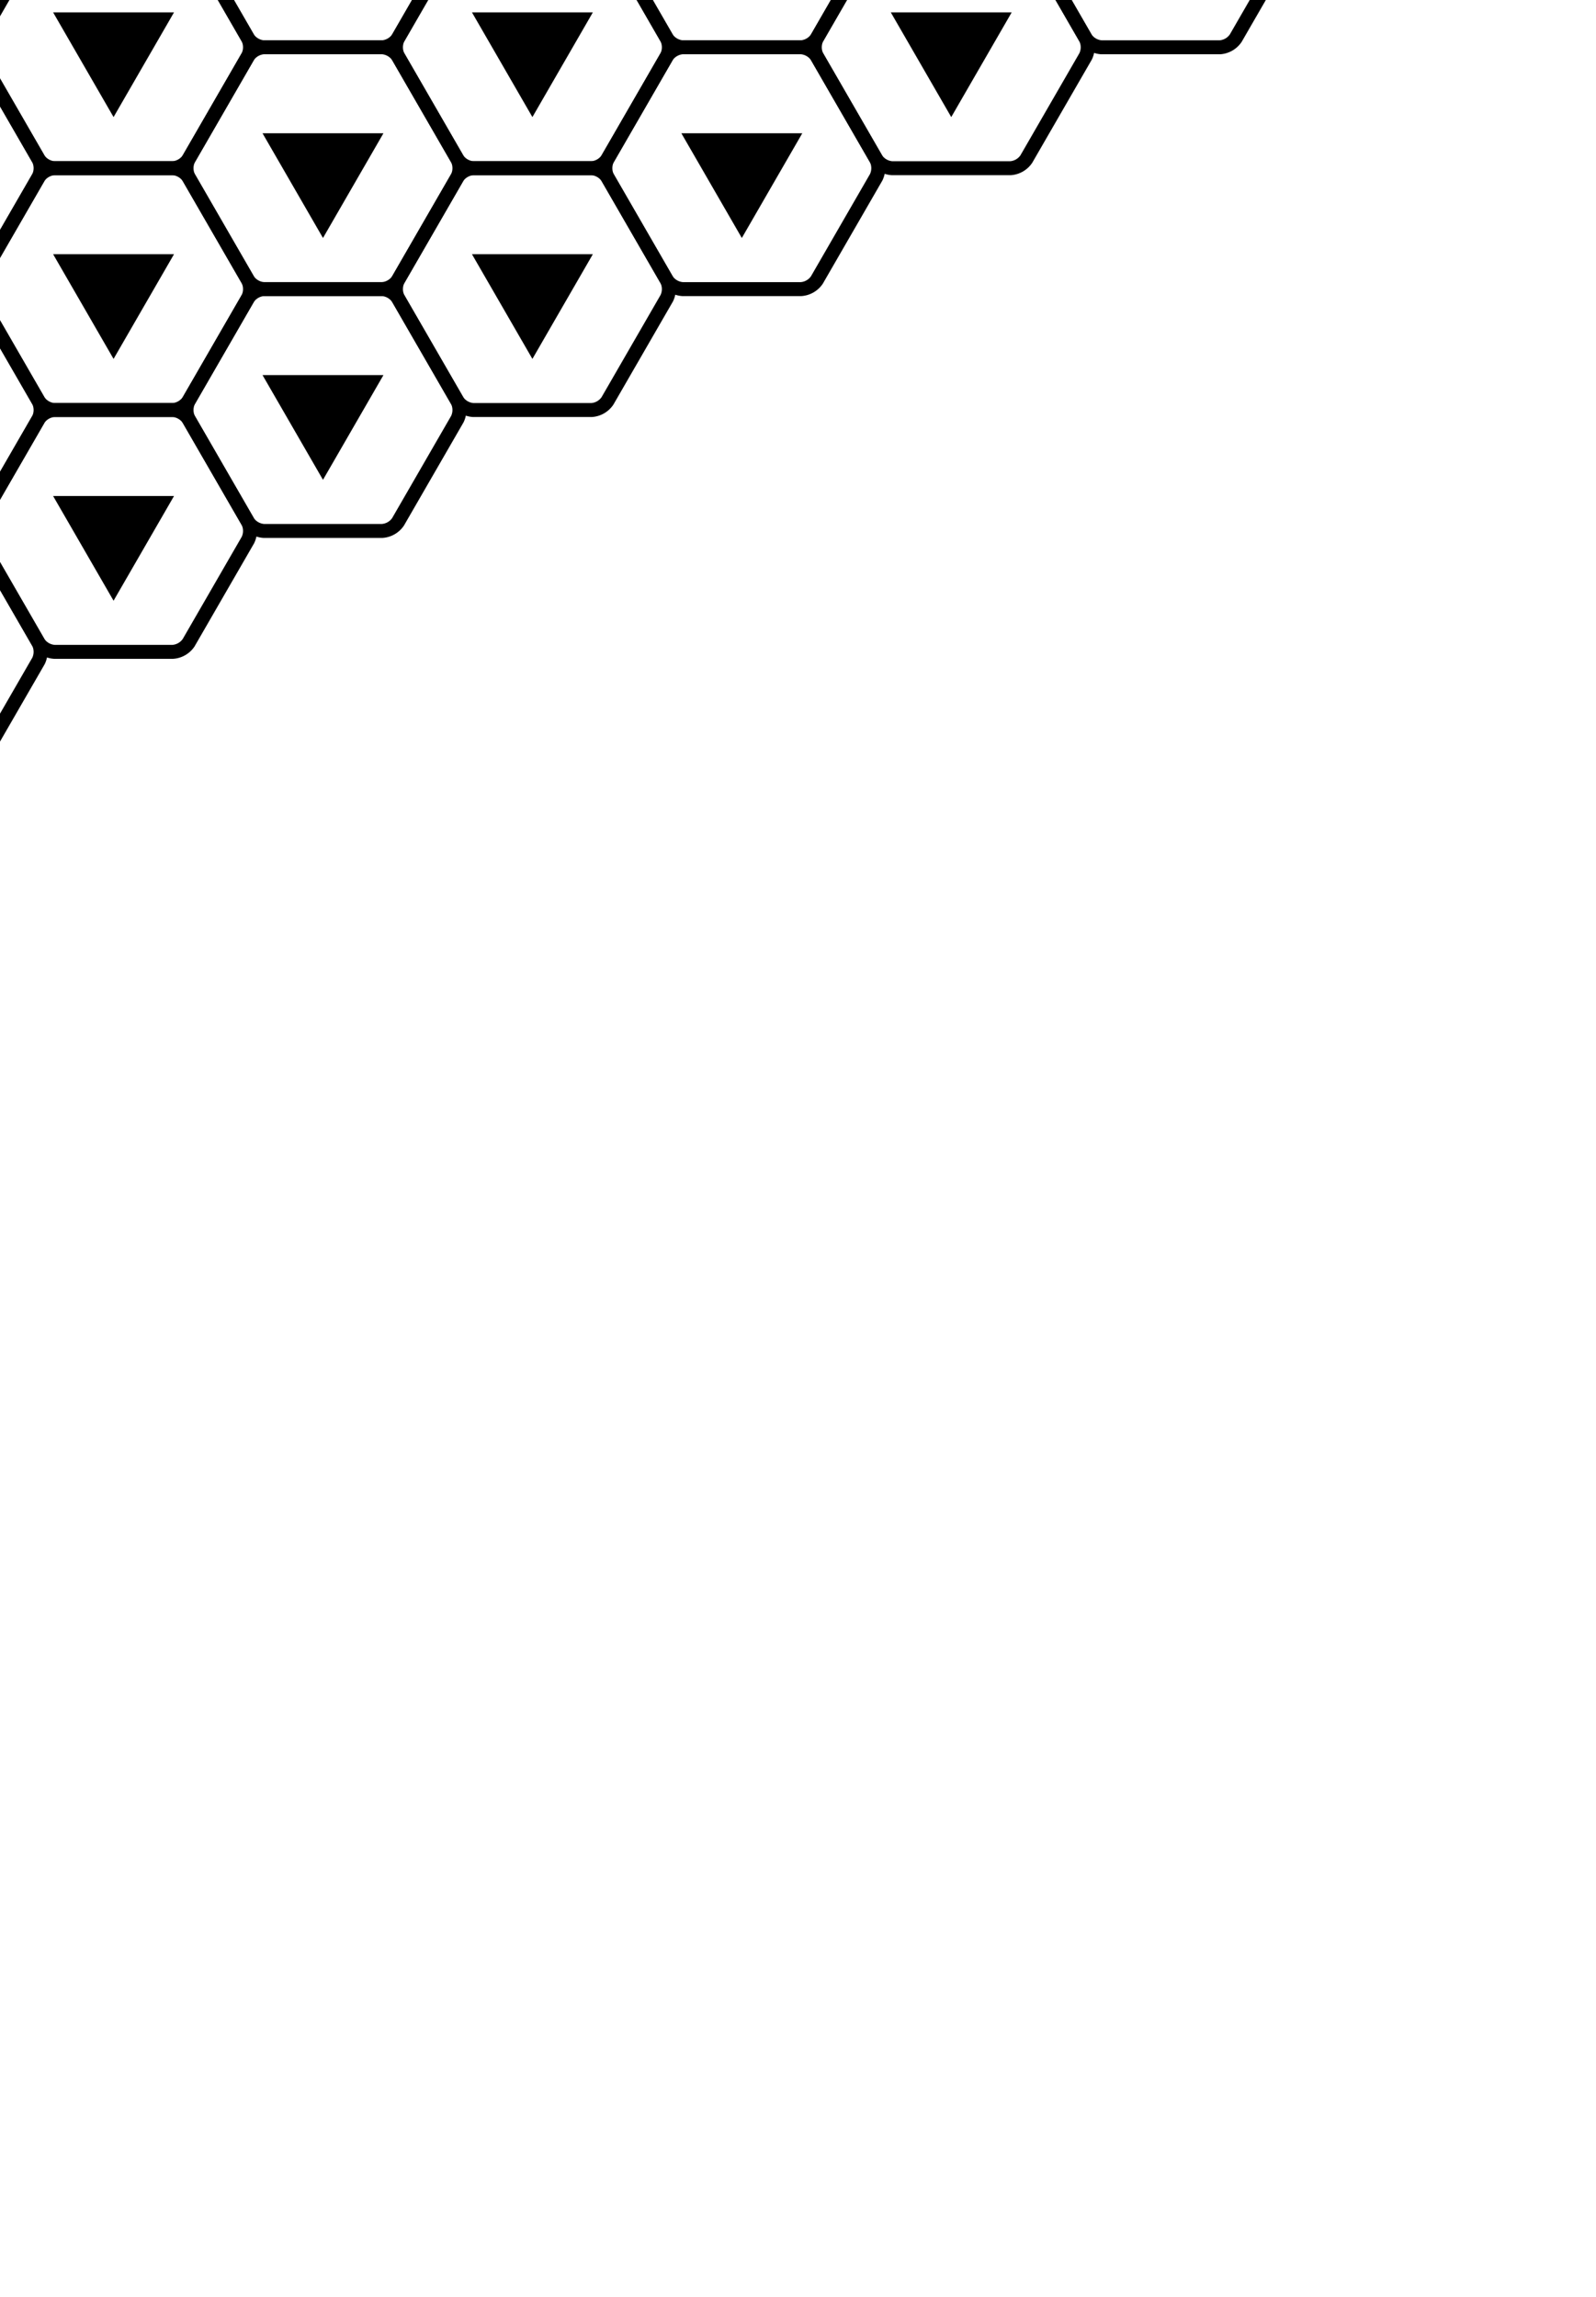 <svg viewBox="182.443 282.902 114.315 164.545" xmlns="http://www.w3.org/2000/svg">
<defs>
<path d="M170.202,181.716 A1.5,1.5,0,0,1,170.202,183.015 L165.952,190.376 A1.5,1.5,0,0,1,164.827,191.026 L156.327,191.026 A1.5,1.5,0,0,1,155.202,190.376 L150.952,183.015 A1.5,1.5,0,0,1,150.952,181.716 L155.202,174.355 A1.5,1.5,0,0,1,156.327,173.705 L164.827,173.705 A1.5,1.5,0,0,1,165.952,174.355 z" fill="none" id="hexagon" stroke="black" stroke-width="1"/>
<path d="M160.577,187.365 L156.247,179.865 L164.907,179.865 z" fill="black" id="triangle" stroke="none"/>
<path d="M160.577,187.215 L156.377,179.94 L164.778,179.94 z" fill="white" id="triangle_hollow_interior" stroke="none"/>
<g id="board_cell">
<use href="#hexagon"/>
<use href="#triangle"/>
</g>
<rect fill="none" height="10" id="dice_outline" rx="1" stroke="black" stroke-width="1" width="10" x="155.577" y="177.365"/>
<circle cx="160.577" cy="182.365" fill="black" id="pip" r="1" stroke="none"/>
<use href="#pip" id="centre_pip"/>
<use href="#pip" id="top_left_pip" x="-2.5" y="-2.5"/>
<use href="#pip" id="top_right_pip" x="2.5" y="-2.5"/>
<use href="#pip" id="bottom_left_pip" x="-2.5" y="2.5"/>
<use href="#pip" id="bottom_right_pip" x="2.5" y="2.5"/>
<use href="#pip" id="centre_left_pip" x="-2.5"/>
<use href="#pip" id="centre_right_pip" x="2.5"/>
<g id="dice_with_pips_1">
<use href="#dice_outline"/>
<use href="#centre_pip"/>
</g>
<g id="dice_with_pips_2">
<use href="#dice_outline"/>
<use href="#top_left_pip"/>
<use href="#bottom_right_pip"/>
</g>
<g id="dice_with_pips_3">
<use href="#dice_outline"/>
<use href="#top_left_pip"/>
<use href="#centre_pip"/>
<use href="#bottom_right_pip"/>
</g>
<g id="dice_with_pips_4">
<use href="#dice_outline"/>
<use href="#top_left_pip"/>
<use href="#top_right_pip"/>
<use href="#bottom_left_pip"/>
<use href="#bottom_right_pip"/>
</g>
<g id="dice_with_pips_5">
<use href="#dice_outline"/>
<use href="#centre_pip"/>
<use href="#top_left_pip"/>
<use href="#top_right_pip"/>
<use href="#bottom_left_pip"/>
<use href="#bottom_right_pip"/>
</g>
<g id="dice_with_pips_6">
<use href="#dice_outline"/>
<use href="#top_left_pip"/>
<use href="#top_right_pip"/>
<use href="#bottom_left_pip"/>
<use href="#bottom_right_pip"/>
<use href="#centre_left_pip"/>
<use href="#centre_right_pip"/>
</g>
<g id="direction_hexagon_1">
<use href="#hexagon"/>
<use href="#dice_with_pips_1" transform="rotate(60,160.577,182.365)"/>
</g>
<g id="direction_hexagon_2">
<use href="#hexagon"/>
<use href="#dice_with_pips_2" transform="rotate(120,160.577,182.365)"/>
</g>
<g id="direction_hexagon_3">
<use href="#hexagon"/>
<use href="#dice_with_pips_3" transform="rotate(180,160.577,182.365)"/>
</g>
<g id="direction_hexagon_4">
<use href="#hexagon"/>
<use href="#dice_with_pips_4" transform="rotate(240,160.577,182.365)"/>
</g>
<g id="direction_hexagon_5">
<use href="#hexagon"/>
<use href="#dice_with_pips_5" transform="rotate(300,160.577,182.365)"/>
</g>
<g id="direction_hexagon_6">
<use href="#hexagon"/>
<use href="#dice_with_pips_6" transform="rotate(360,160.577,182.365)"/>
</g>
</defs>
<rect fill="none" height="364.731" width="321.155"/>
<use href="#direction_hexagon_1" x="150" y="-86.603"/>
<use href="#direction_hexagon_2" x="150" y="86.603"/>
<use href="#direction_hexagon_3" x="0" y="173.205"/>
<use href="#direction_hexagon_4" x="-150" y="86.603"/>
<use href="#direction_hexagon_5" x="-150" y="-86.603"/>
<use href="#direction_hexagon_6" x="-0" y="-173.205"/>
<use href="#board_cell"/>
<use href="#board_cell" x="15" y="8.66"/>
<use href="#board_cell" x="0" y="17.321"/>
<use href="#board_cell" x="-15" y="8.66"/>
<use href="#board_cell" x="-15" y="-8.66"/>
<use href="#board_cell" x="-0" y="-17.321"/>
<use href="#board_cell" x="15" y="-8.66"/>
<use href="#board_cell" x="30" y="17.321"/>
<use href="#board_cell" x="15" y="25.981"/>
<use href="#board_cell" x="0" y="34.641"/>
<use href="#board_cell" x="-15" y="25.981"/>
<use href="#board_cell" x="-30" y="17.321"/>
<use href="#board_cell" x="-30" y="0"/>
<use href="#board_cell" x="-30" y="-17.321"/>
<use href="#board_cell" x="-15" y="-25.981"/>
<use href="#board_cell" x="-0" y="-34.641"/>
<use href="#board_cell" x="15" y="-25.981"/>
<use href="#board_cell" x="30" y="-17.321"/>
<use href="#board_cell" x="30" y="-0"/>
<use href="#board_cell" x="45" y="25.981"/>
<use href="#board_cell" x="30" y="34.641"/>
<use href="#board_cell" x="15" y="43.301"/>
<use href="#board_cell" x="0" y="51.962"/>
<use href="#board_cell" x="-15" y="43.301"/>
<use href="#board_cell" x="-30" y="34.641"/>
<use href="#board_cell" x="-45" y="25.981"/>
<use href="#board_cell" x="-45" y="8.66"/>
<use href="#board_cell" x="-45" y="-8.66"/>
<use href="#board_cell" x="-45" y="-25.981"/>
<use href="#board_cell" x="-30" y="-34.641"/>
<use href="#board_cell" x="-15" y="-43.301"/>
<use href="#board_cell" x="-0" y="-51.962"/>
<use href="#board_cell" x="15" y="-43.301"/>
<use href="#board_cell" x="30" y="-34.641"/>
<use href="#board_cell" x="45" y="-25.981"/>
<use href="#board_cell" x="45" y="-8.66"/>
<use href="#board_cell" x="45" y="8.66"/>
<use href="#board_cell" x="60" y="34.641"/>
<use href="#board_cell" x="45" y="43.301"/>
<use href="#board_cell" x="30" y="51.962"/>
<use href="#board_cell" x="15" y="60.622"/>
<use href="#board_cell" x="0" y="69.282"/>
<use href="#board_cell" x="-15" y="60.622"/>
<use href="#board_cell" x="-30" y="51.962"/>
<use href="#board_cell" x="-45" y="43.301"/>
<use href="#board_cell" x="-60" y="34.641"/>
<use href="#board_cell" x="-60" y="17.321"/>
<use href="#board_cell" x="-60" y="0"/>
<use href="#board_cell" x="-60" y="-17.321"/>
<use href="#board_cell" x="-60" y="-34.641"/>
<use href="#board_cell" x="-45" y="-43.301"/>
<use href="#board_cell" x="-30" y="-51.962"/>
<use href="#board_cell" x="-15" y="-60.622"/>
<use href="#board_cell" x="-0" y="-69.282"/>
<use href="#board_cell" x="15" y="-60.622"/>
<use href="#board_cell" x="30" y="-51.962"/>
<use href="#board_cell" x="45" y="-43.301"/>
<use href="#board_cell" x="60" y="-34.641"/>
<use href="#board_cell" x="60" y="-17.321"/>
<use href="#board_cell" x="60" y="-0"/>
<use href="#board_cell" x="60" y="17.321"/>
<use href="#board_cell" x="75" y="43.301"/>
<use href="#board_cell" x="60" y="51.962"/>
<use href="#board_cell" x="45" y="60.622"/>
<use href="#board_cell" x="30" y="69.282"/>
<use href="#board_cell" x="15" y="77.942"/>
<use href="#board_cell" x="0" y="86.603"/>
<use href="#board_cell" x="-15" y="77.942"/>
<use href="#board_cell" x="-30" y="69.282"/>
<use href="#board_cell" x="-45" y="60.622"/>
<use href="#board_cell" x="-60" y="51.962"/>
<use href="#board_cell" x="-75" y="43.301"/>
<use href="#board_cell" x="-75" y="25.981"/>
<use href="#board_cell" x="-75" y="8.66"/>
<use href="#board_cell" x="-75" y="-8.66"/>
<use href="#board_cell" x="-75" y="-25.981"/>
<use href="#board_cell" x="-75" y="-43.301"/>
<use href="#board_cell" x="-60" y="-51.962"/>
<use href="#board_cell" x="-45" y="-60.622"/>
<use href="#board_cell" x="-30" y="-69.282"/>
<use href="#board_cell" x="-15" y="-77.942"/>
<use href="#board_cell" x="-0" y="-86.603"/>
<use href="#board_cell" x="15" y="-77.942"/>
<use href="#board_cell" x="30" y="-69.282"/>
<use href="#board_cell" x="45" y="-60.622"/>
<use href="#board_cell" x="60" y="-51.962"/>
<use href="#board_cell" x="75" y="-43.301"/>
<use href="#board_cell" x="75" y="-25.981"/>
<use href="#board_cell" x="75" y="-8.66"/>
<use href="#board_cell" x="75" y="8.66"/>
<use href="#board_cell" x="75" y="25.981"/>
<use href="#board_cell" x="90" y="51.962"/>
<use href="#board_cell" x="75" y="60.622"/>
<use href="#board_cell" x="60" y="69.282"/>
<use href="#board_cell" x="45" y="77.942"/>
<use href="#board_cell" x="30" y="86.603"/>
<use href="#board_cell" x="15" y="95.263"/>
<use href="#board_cell" x="0" y="103.923"/>
<use href="#board_cell" x="-15" y="95.263"/>
<use href="#board_cell" x="-30" y="86.603"/>
<use href="#board_cell" x="-45" y="77.942"/>
<use href="#board_cell" x="-60" y="69.282"/>
<use href="#board_cell" x="-75" y="60.622"/>
<use href="#board_cell" x="-90" y="51.962"/>
<use href="#board_cell" x="-90" y="34.641"/>
<use href="#board_cell" x="-90" y="17.321"/>
<use href="#board_cell" x="-90" y="0"/>
<use href="#board_cell" x="-90" y="-17.321"/>
<use href="#board_cell" x="-90" y="-34.641"/>
<use href="#board_cell" x="-90" y="-51.962"/>
<use href="#board_cell" x="-75" y="-60.622"/>
<use href="#board_cell" x="-60" y="-69.282"/>
<use href="#board_cell" x="-45" y="-77.942"/>
<use href="#board_cell" x="-30" y="-86.603"/>
<use href="#board_cell" x="-15" y="-95.263"/>
<use href="#board_cell" x="-0" y="-103.923"/>
<use href="#board_cell" x="15" y="-95.263"/>
<use href="#board_cell" x="30" y="-86.603"/>
<use href="#board_cell" x="45" y="-77.942"/>
<use href="#board_cell" x="60" y="-69.282"/>
<use href="#board_cell" x="75" y="-60.622"/>
<use href="#board_cell" x="90" y="-51.962"/>
<use href="#board_cell" x="90" y="-34.641"/>
<use href="#board_cell" x="90" y="-17.321"/>
<use href="#board_cell" x="90" y="-0"/>
<use href="#board_cell" x="90" y="17.321"/>
<use href="#board_cell" x="90" y="34.641"/>
<use href="#board_cell" x="105" y="60.622"/>
<use href="#board_cell" x="90" y="69.282"/>
<use href="#board_cell" x="75" y="77.942"/>
<use href="#board_cell" x="60" y="86.603"/>
<use href="#board_cell" x="45" y="95.263"/>
<use href="#board_cell" x="30" y="103.923"/>
<use href="#board_cell" x="15" y="112.583"/>
<use href="#board_cell" x="0" y="121.244"/>
<use href="#board_cell" x="-15" y="112.583"/>
<use href="#board_cell" x="-30" y="103.923"/>
<use href="#board_cell" x="-45" y="95.263"/>
<use href="#board_cell" x="-60" y="86.603"/>
<use href="#board_cell" x="-75" y="77.942"/>
<use href="#board_cell" x="-90" y="69.282"/>
<use href="#board_cell" x="-105" y="60.622"/>
<use href="#board_cell" x="-105" y="43.301"/>
<use href="#board_cell" x="-105" y="25.981"/>
<use href="#board_cell" x="-105" y="8.66"/>
<use href="#board_cell" x="-105" y="-8.66"/>
<use href="#board_cell" x="-105" y="-25.981"/>
<use href="#board_cell" x="-105" y="-43.301"/>
<use href="#board_cell" x="-105" y="-60.622"/>
<use href="#board_cell" x="-90" y="-69.282"/>
<use href="#board_cell" x="-75" y="-77.942"/>
<use href="#board_cell" x="-60" y="-86.603"/>
<use href="#board_cell" x="-45" y="-95.263"/>
<use href="#board_cell" x="-30" y="-103.923"/>
<use href="#board_cell" x="-15" y="-112.583"/>
<use href="#board_cell" x="-0" y="-121.244"/>
<use href="#board_cell" x="15" y="-112.583"/>
<use href="#board_cell" x="30" y="-103.923"/>
<use href="#board_cell" x="45" y="-95.263"/>
<use href="#board_cell" x="60" y="-86.603"/>
<use href="#board_cell" x="75" y="-77.942"/>
<use href="#board_cell" x="90" y="-69.282"/>
<use href="#board_cell" x="105" y="-60.622"/>
<use href="#board_cell" x="105" y="-43.301"/>
<use href="#board_cell" x="105" y="-25.981"/>
<use href="#board_cell" x="105" y="-8.66"/>
<use href="#board_cell" x="105" y="8.66"/>
<use href="#board_cell" x="105" y="25.981"/>
<use href="#board_cell" x="105" y="43.301"/>
<use href="#board_cell" x="120" y="69.282"/>
<use href="#board_cell" x="105" y="77.942"/>
<use href="#board_cell" x="90" y="86.603"/>
<use href="#board_cell" x="75" y="95.263"/>
<use href="#board_cell" x="60" y="103.923"/>
<use href="#board_cell" x="45" y="112.583"/>
<use href="#board_cell" x="30" y="121.244"/>
<use href="#board_cell" x="15" y="129.904"/>
<use href="#board_cell" x="0" y="138.564"/>
<use href="#board_cell" x="-15" y="129.904"/>
<use href="#board_cell" x="-30" y="121.244"/>
<use href="#board_cell" x="-45" y="112.583"/>
<use href="#board_cell" x="-60" y="103.923"/>
<use href="#board_cell" x="-75" y="95.263"/>
<use href="#board_cell" x="-90" y="86.603"/>
<use href="#board_cell" x="-105" y="77.942"/>
<use href="#board_cell" x="-120" y="69.282"/>
<use href="#board_cell" x="-120" y="51.962"/>
<use href="#board_cell" x="-120" y="34.641"/>
<use href="#board_cell" x="-120" y="17.321"/>
<use href="#board_cell" x="-120" y="0"/>
<use href="#board_cell" x="-120" y="-17.321"/>
<use href="#board_cell" x="-120" y="-34.641"/>
<use href="#board_cell" x="-120" y="-51.962"/>
<use href="#board_cell" x="-120" y="-69.282"/>
<use href="#board_cell" x="-105" y="-77.942"/>
<use href="#board_cell" x="-90" y="-86.603"/>
<use href="#board_cell" x="-75" y="-95.263"/>
<use href="#board_cell" x="-60" y="-103.923"/>
<use href="#board_cell" x="-45" y="-112.583"/>
<use href="#board_cell" x="-30" y="-121.244"/>
<use href="#board_cell" x="-15" y="-129.904"/>
<use href="#board_cell" x="-0" y="-138.564"/>
<use href="#board_cell" x="15" y="-129.904"/>
<use href="#board_cell" x="30" y="-121.244"/>
<use href="#board_cell" x="45" y="-112.583"/>
<use href="#board_cell" x="60" y="-103.923"/>
<use href="#board_cell" x="75" y="-95.263"/>
<use href="#board_cell" x="90" y="-86.603"/>
<use href="#board_cell" x="105" y="-77.942"/>
<use href="#board_cell" x="120" y="-69.282"/>
<use href="#board_cell" x="120" y="-51.962"/>
<use href="#board_cell" x="120" y="-34.641"/>
<use href="#board_cell" x="120" y="-17.321"/>
<use href="#board_cell" x="120" y="-0"/>
<use href="#board_cell" x="120" y="17.321"/>
<use href="#board_cell" x="120" y="34.641"/>
<use href="#board_cell" x="120" y="51.962"/>
<use href="#board_cell" x="135" y="77.942"/>
<use href="#board_cell" x="120" y="86.603"/>
<use href="#board_cell" x="105" y="95.263"/>
<use href="#board_cell" x="90" y="103.923"/>
<use href="#board_cell" x="75" y="112.583"/>
<use href="#board_cell" x="60" y="121.244"/>
<use href="#board_cell" x="45" y="129.904"/>
<use href="#board_cell" x="30" y="138.564"/>
<use href="#board_cell" x="15" y="147.224"/>
<use href="#board_cell" x="0" y="155.885"/>
<use href="#board_cell" x="-15" y="147.224"/>
<use href="#board_cell" x="-30" y="138.564"/>
<use href="#board_cell" x="-45" y="129.904"/>
<use href="#board_cell" x="-60" y="121.244"/>
<use href="#board_cell" x="-75" y="112.583"/>
<use href="#board_cell" x="-90" y="103.923"/>
<use href="#board_cell" x="-105" y="95.263"/>
<use href="#board_cell" x="-120" y="86.603"/>
<use href="#board_cell" x="-135" y="77.942"/>
<use href="#board_cell" x="-135" y="60.622"/>
<use href="#board_cell" x="-135" y="43.301"/>
<use href="#board_cell" x="-135" y="25.981"/>
<use href="#board_cell" x="-135" y="8.66"/>
<use href="#board_cell" x="-135" y="-8.66"/>
<use href="#board_cell" x="-135" y="-25.981"/>
<use href="#board_cell" x="-135" y="-43.301"/>
<use href="#board_cell" x="-135" y="-60.622"/>
<use href="#board_cell" x="-135" y="-77.942"/>
<use href="#board_cell" x="-120" y="-86.603"/>
<use href="#board_cell" x="-105" y="-95.263"/>
<use href="#board_cell" x="-90" y="-103.923"/>
<use href="#board_cell" x="-75" y="-112.583"/>
<use href="#board_cell" x="-60" y="-121.244"/>
<use href="#board_cell" x="-45" y="-129.904"/>
<use href="#board_cell" x="-30" y="-138.564"/>
<use href="#board_cell" x="-15" y="-147.224"/>
<use href="#board_cell" x="-0" y="-155.885"/>
<use href="#board_cell" x="15" y="-147.224"/>
<use href="#board_cell" x="30" y="-138.564"/>
<use href="#board_cell" x="45" y="-129.904"/>
<use href="#board_cell" x="60" y="-121.244"/>
<use href="#board_cell" x="75" y="-112.583"/>
<use href="#board_cell" x="90" y="-103.923"/>
<use href="#board_cell" x="105" y="-95.263"/>
<use href="#board_cell" x="120" y="-86.603"/>
<use href="#board_cell" x="135" y="-77.942"/>
<use href="#board_cell" x="135" y="-60.622"/>
<use href="#board_cell" x="135" y="-43.301"/>
<use href="#board_cell" x="135" y="-25.981"/>
<use href="#board_cell" x="135" y="-8.66"/>
<use href="#board_cell" x="135" y="8.66"/>
<use href="#board_cell" x="135" y="25.981"/>
<use href="#board_cell" x="135" y="43.301"/>
<use href="#board_cell" x="135" y="60.622"/>
</svg>
